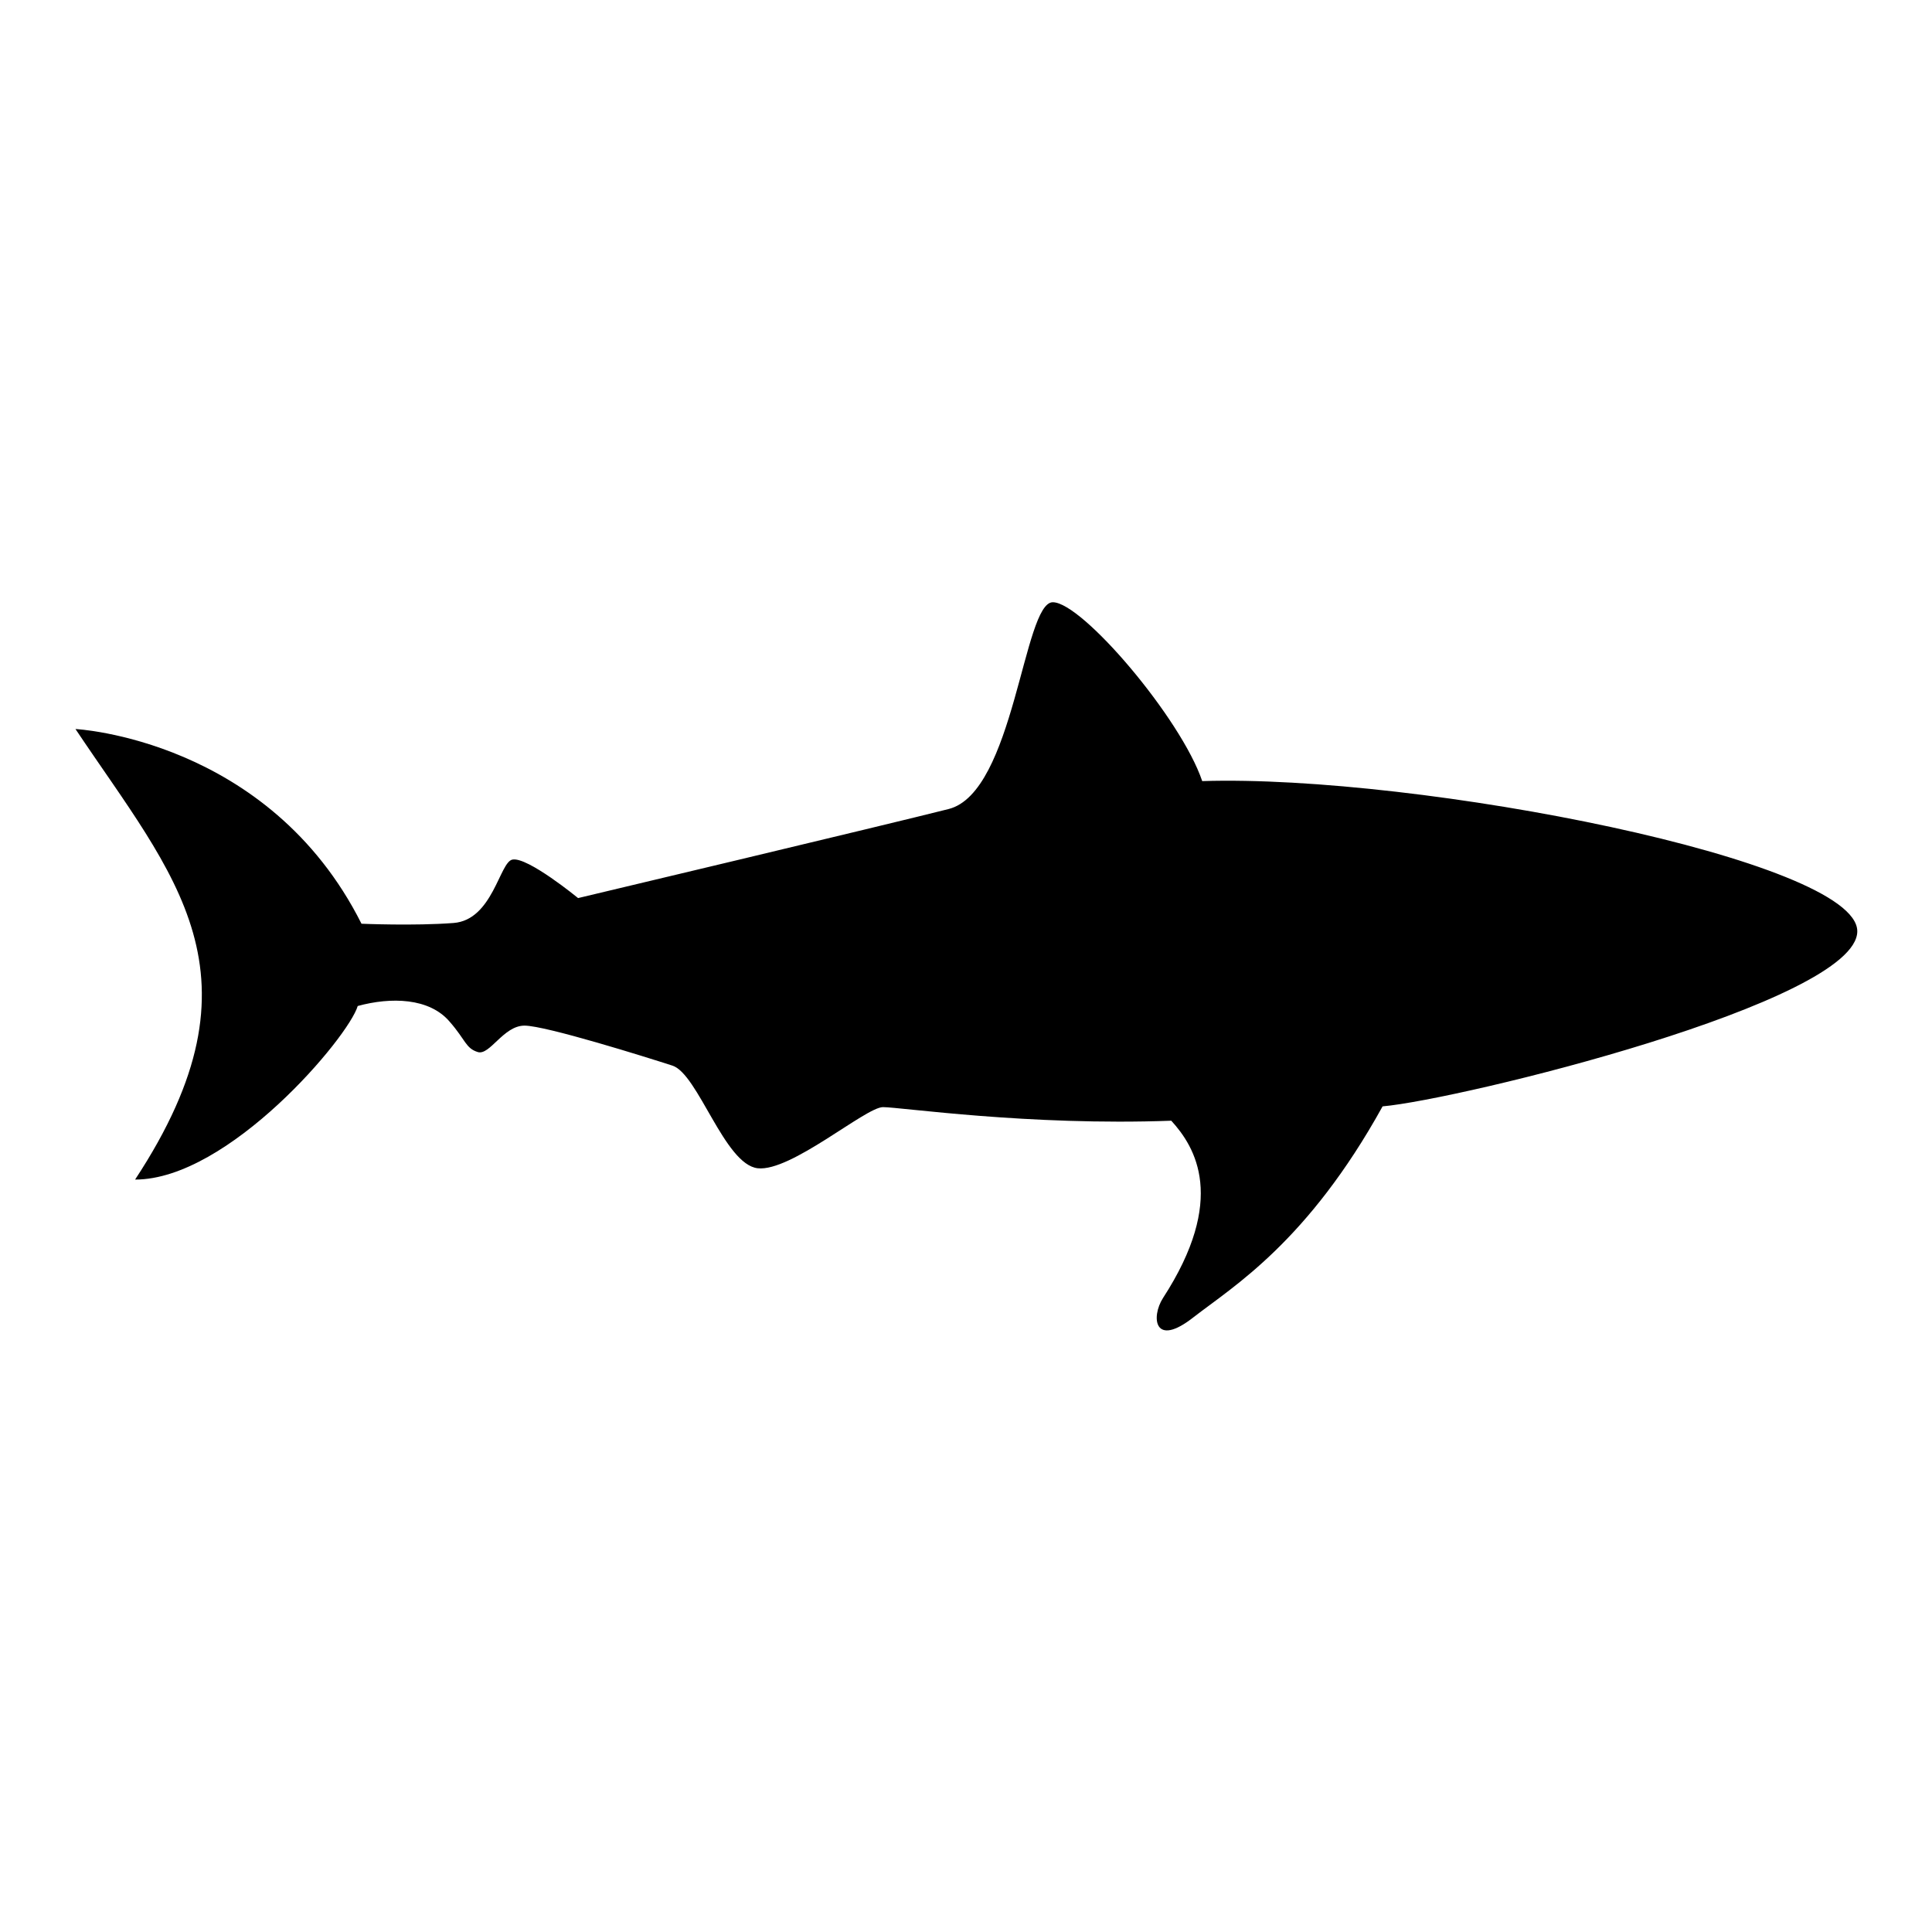 <?xml version="1.0" encoding="utf-8"?>
<!-- Svg Vector Icons : http://www.onlinewebfonts.com/icon -->
<!DOCTYPE svg PUBLIC "-//W3C//DTD SVG 1.1//EN" "http://www.w3.org/Graphics/SVG/1.1/DTD/svg11.dtd">
<svg version="1.1" xmlns="http://www.w3.org/2000/svg" xmlns:xlink="http://www.w3.org/1999/xlink" x="0px" y="0px" viewBox="0 0 256 256" enable-background="new 0 0 256 256" xml:space="preserve">
<g><g><path fill="black" d="M159.3,103.5c-2.8-8.3-15.9-23.7-19.8-23.7c-3.9,0-5.1,25.2-13.8,27.4c-8.3,2.1-49.1,11.8-49.1,11.8s-6.7-5.5-8.7-5.1c-1.7,0.3-2.6,8-7.8,8.4c-5.2,0.4-12.2,0.1-12.2,0.1C35.6,97.9,10,96.6,10,96.6c13.1,19.6,25.8,32.5,7.9,59.7c12.4,0,28.3-18.9,29.5-23c4.4-1.2,9.5-1.1,12.2,2.1c2.1,2.4,2.1,3.5,3.7,4c1.6,0.5,3.4-3.5,6.2-3.5c2.8,0,16.2,4.2,19.6,5.3c3.4,1.1,6.9,13.1,11.3,13.6c4.4,0.5,14.3-8.1,16.6-8.1c2.3,0,19.3,2.5,38.2,1.8c3.2,3.5,7.4,10.4-1.1,23.5c-1.6,2.5-1.2,6.7,4.1,2.5c5.3-4.1,15.1-10,25-27.9c10.2-0.9,62.9-13.8,62.9-23.2S188,102.6,159.3,103.5z"/><g></g><g></g><g></g><g></g><g></g><g></g><g></g><g></g><g></g><g></g><g></g><g></g><g></g><g></g><g></g></g></g>
</svg>